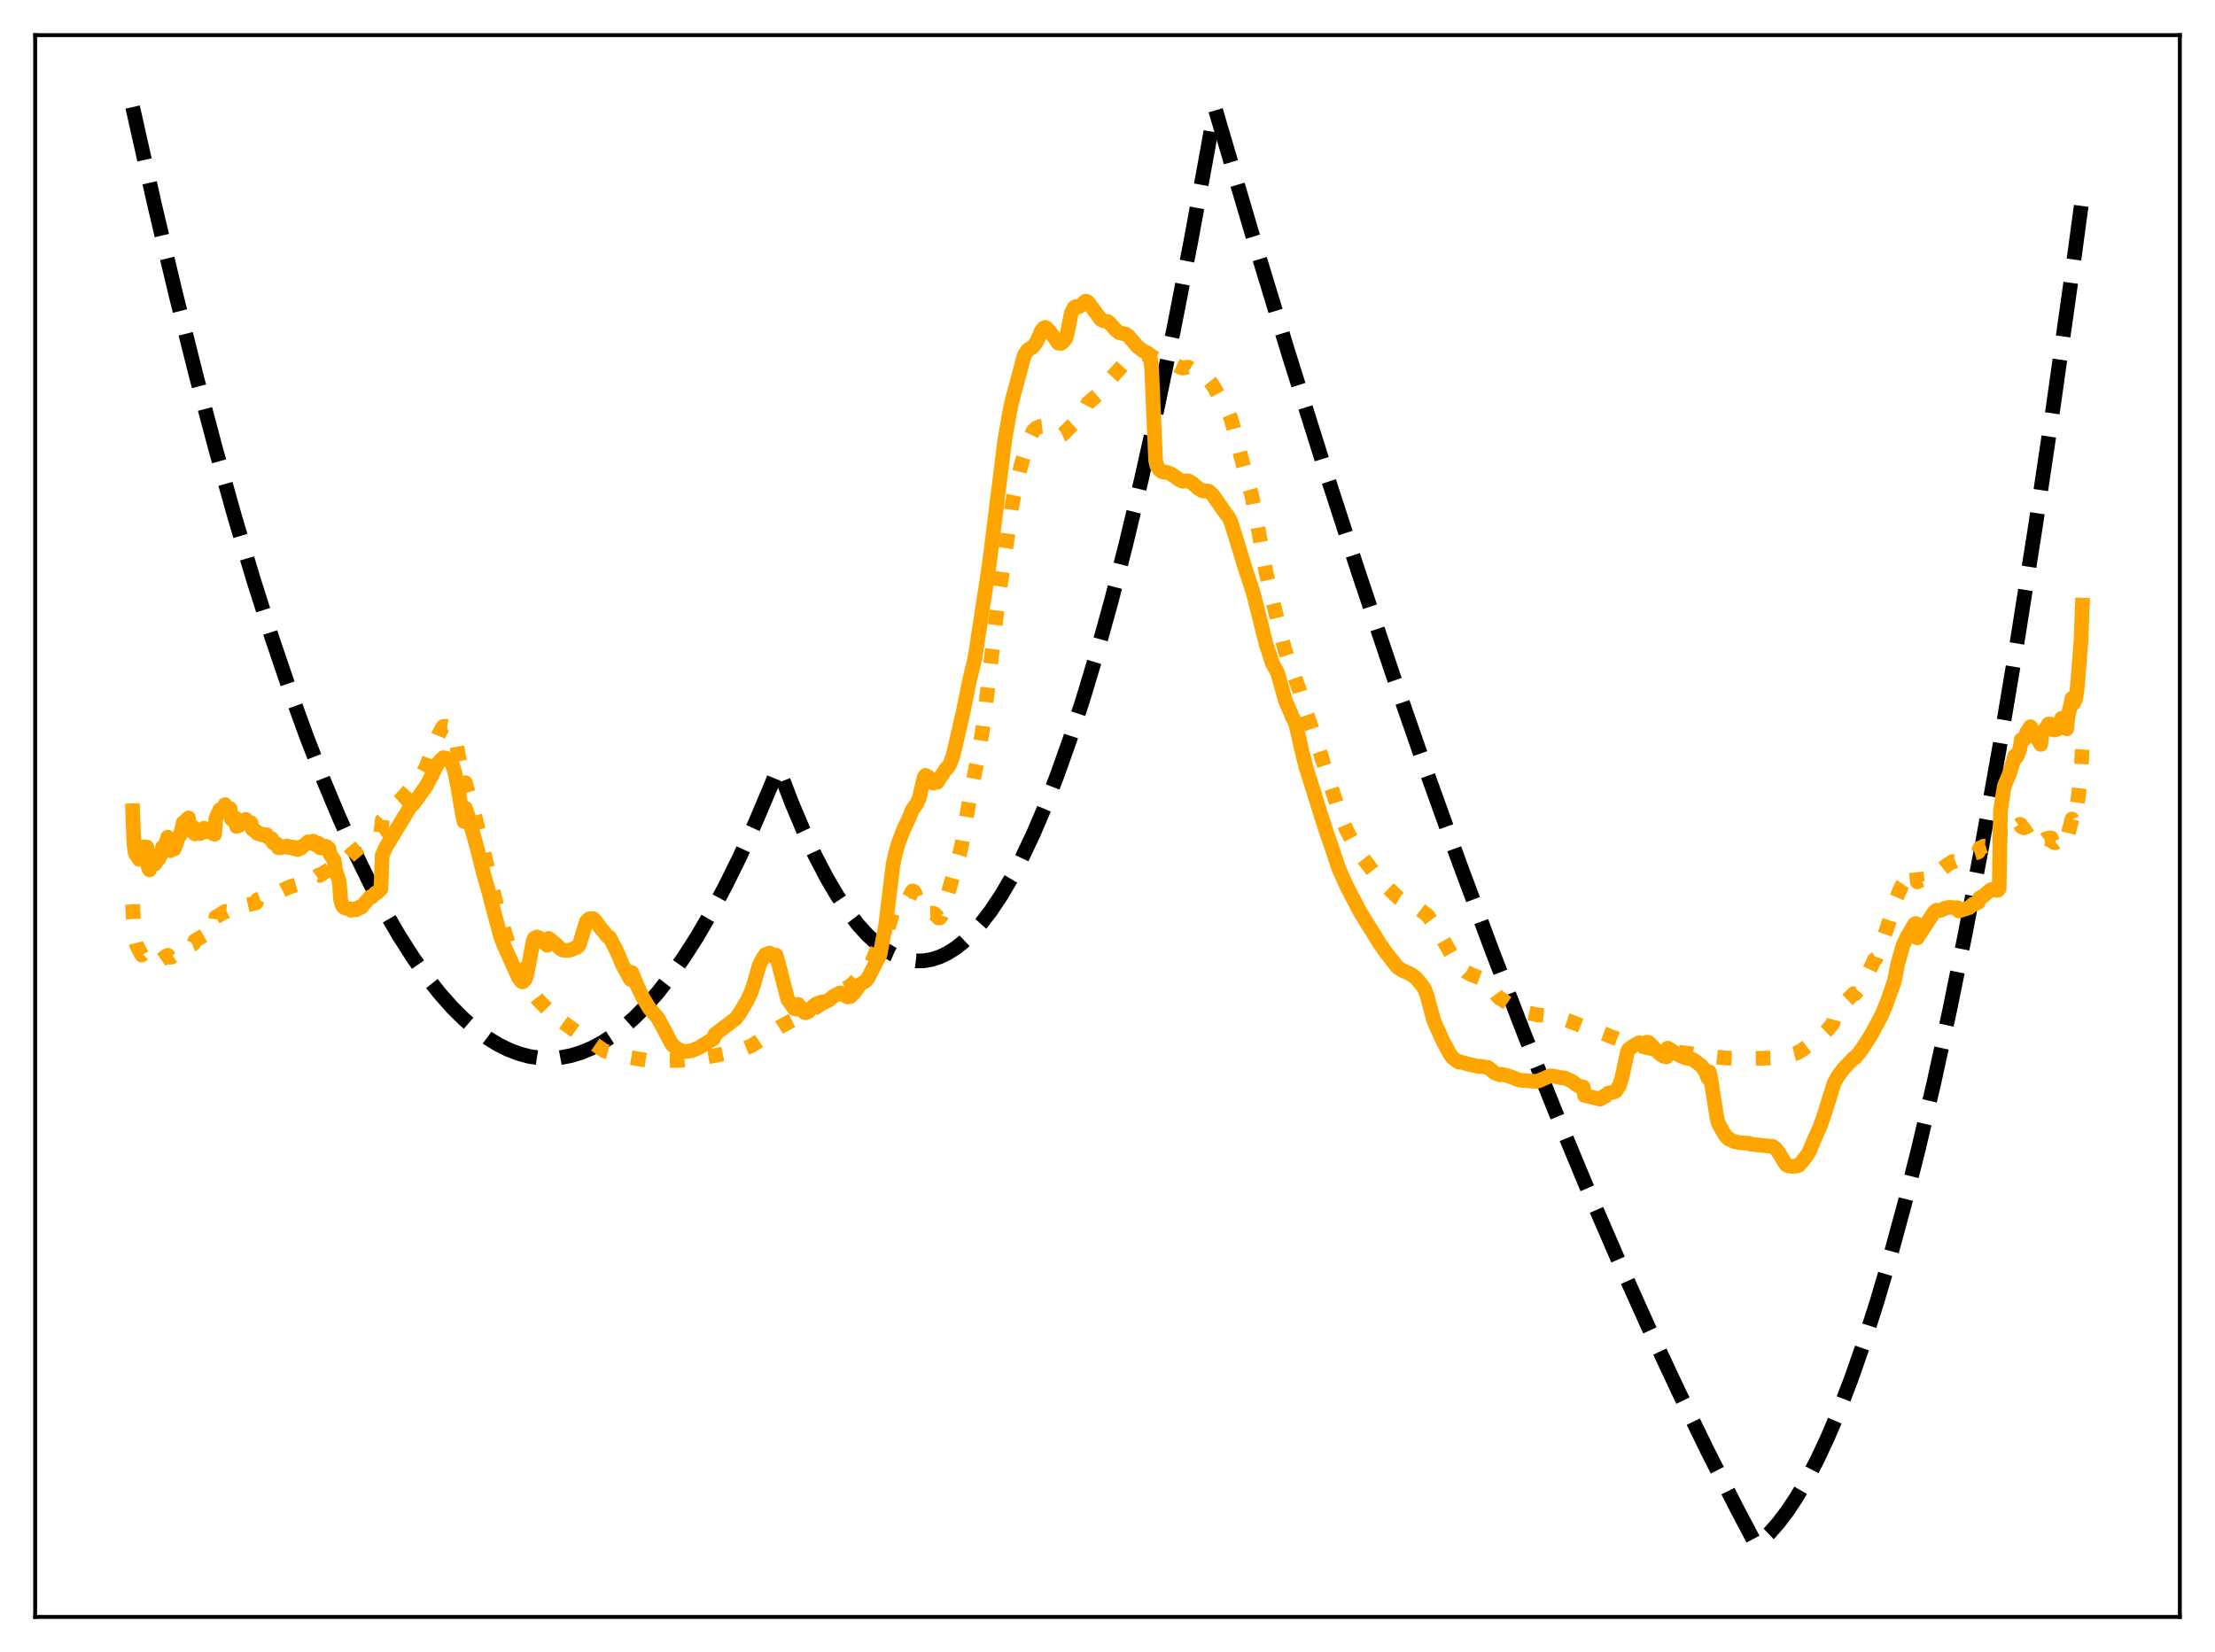 <?xml version="1.0" encoding="utf-8" standalone="no"?>
<!DOCTYPE svg PUBLIC "-//W3C//DTD SVG 1.1//EN"
  "http://www.w3.org/Graphics/SVG/1.1/DTD/svg11.dtd">
<svg xmlns:xlink="http://www.w3.org/1999/xlink" width="453.6pt" height="338.4pt" viewBox="0 0 453.6 338.4" xmlns="http://www.w3.org/2000/svg" version="1.1">
 <defs>
  <style type="text/css">*{stroke-linejoin: round; stroke-linecap: butt}</style>
 </defs>
 <g id="figure_1">
  <g id="patch_1">
   <path d="M 0 338.4 
L 453.6 338.4 
L 453.6 0 
L 0 0 
z
" style="fill: #ffffff"/>
  </g>
  <g id="axes_1">
   <g id="patch_2">
    <path d="M 7.2 331.2 
L 446.4 331.2 
L 446.4 7.2 
L 7.2 7.2 
z
" style="fill: #ffffff"/>
   </g>
   <g id="matplotlib.axis_1"/>
   <g id="matplotlib.axis_2"/>
   <g id="line2d_1">
    <path d="M 27.164 21.927 
L 31.689 42.092 
L 35.948 60.065 
L 40.207 77.062 
L 44.199 92.112 
L 48.192 106.304 
L 51.919 118.777 
L 55.645 130.503 
L 59.372 141.482 
L 62.832 151.008 
L 66.292 159.891 
L 69.487 167.519 
L 72.681 174.598 
L 75.875 181.128 
L 78.803 186.633 
L 81.731 191.676 
L 84.659 196.259 
L 87.321 200.025 
L 89.983 203.41 
L 92.644 206.414 
L 95.04 208.791 
L 97.436 210.861 
L 99.831 212.621 
L 101.961 213.927 
L 104.09 214.989 
L 106.22 215.807 
L 108.349 216.382 
L 110.479 216.712 
L 112.608 216.799 
L 114.737 216.642 
L 116.867 216.241 
L 118.996 215.597 
L 121.126 214.708 
L 123.255 213.576 
L 125.385 212.2 
L 127.514 210.58 
L 129.91 208.466 
L 132.305 206.043 
L 134.701 203.312 
L 137.363 199.916 
L 140.025 196.138 
L 142.687 191.98 
L 145.615 186.965 
L 148.543 181.49 
L 151.471 175.554 
L 154.665 168.552 
L 157.859 161.002 
L 159.19 157.694 
L 159.456 157.469 
L 162.118 164.42 
L 164.513 170.1 
L 166.909 175.232 
L 169.305 179.819 
L 171.434 183.437 
L 173.564 186.624 
L 175.693 189.379 
L 177.556 191.435 
L 179.42 193.161 
L 181.283 194.557 
L 182.88 195.49 
L 184.477 196.18 
L 186.074 196.627 
L 187.671 196.832 
L 189.268 196.794 
L 190.865 196.512 
L 192.463 195.989 
L 194.06 195.222 
L 195.657 194.212 
L 197.254 192.96 
L 199.117 191.192 
L 200.98 189.093 
L 202.844 186.664 
L 204.973 183.484 
L 207.103 179.871 
L 209.232 175.827 
L 211.628 170.762 
L 214.023 165.15 
L 216.419 158.991 
L 219.081 151.508 
L 221.743 143.35 
L 224.671 133.597 
L 227.599 123.029 
L 230.527 111.643 
L 233.721 98.293 
L 236.915 83.971 
L 240.375 67.359 
L 243.836 49.607 
L 247.296 30.716 
L 248.627 23.146 
L 248.893 22.413 
L 256.346 47.694 
L 263.799 72.182 
L 270.986 95.045 
L 278.173 117.172 
L 285.094 137.784 
L 292.015 157.712 
L 298.935 176.958 
L 305.59 194.819 
L 312.244 212.049 
L 318.633 227.996 
L 325.021 243.36 
L 331.409 258.143 
L 337.532 271.764 
L 343.654 284.85 
L 349.776 297.402 
L 355.632 308.908 
L 359.625 316.473 
L 360.689 315.628 
L 362.287 314.103 
L 364.15 311.998 
L 366.013 309.544 
L 367.876 306.74 
L 370.006 303.107 
L 372.135 299.017 
L 374.265 294.471 
L 376.66 288.811 
L 379.056 282.572 
L 381.718 274.963 
L 384.38 266.639 
L 387.041 257.603 
L 389.969 246.838 
L 392.897 235.209 
L 396.092 221.539 
L 399.286 206.841 
L 402.48 191.116 
L 405.94 172.92 
L 409.401 153.518 
L 413.127 131.275 
L 416.854 107.633 
L 420.58 82.593 
L 424.573 54.212 
L 426.436 40.418 
L 426.436 40.418 
" clip-path="url(#pfe1570c52c)" style="fill: none; stroke-dasharray: 11.1,4.8; stroke-dashoffset: 0; stroke: #000000; stroke-width: 3"/>
   </g>
   <g id="line2d_2">
    <path d="M 27.164 185.252 
L 27.43 190.645 
L 27.696 192.519 
L 27.962 193.578 
L 29.027 195.626 
L 29.293 195.344 
L 29.559 195.518 
L 30.092 196.05 
L 30.358 196.813 
L 30.624 197.032 
L 31.156 197.017 
L 31.423 197.181 
L 31.955 197.165 
L 32.753 196.781 
L 33.552 196.236 
L 34.084 195.827 
L 34.351 195.667 
L 34.617 196.096 
L 35.149 196.046 
L 35.681 195.669 
L 37.279 194.312 
L 38.077 193.63 
L 38.609 193.389 
L 38.876 193.621 
L 39.408 193.44 
L 39.674 193.267 
L 39.94 192.666 
L 42.868 190.992 
L 43.933 190.771 
L 44.199 187.849 
L 45.264 187.229 
L 46.063 186.693 
L 46.329 186.726 
L 47.127 186.34 
L 47.393 186.457 
L 48.192 186.089 
L 48.458 186.441 
L 50.321 185.444 
L 50.854 185.324 
L 52.451 184.943 
L 52.717 184.282 
L 56.71 182.749 
L 56.976 182.818 
L 58.573 181.981 
L 59.638 181.561 
L 60.969 181.17 
L 61.235 181.497 
L 61.767 181.271 
L 64.163 179.837 
L 64.695 179.653 
L 65.228 179.255 
L 65.494 179.322 
L 66.559 178.592 
L 68.422 177.574 
L 69.487 176.999 
L 69.753 177.032 
L 70.551 176.377 
L 71.882 175.045 
L 73.745 173.514 
L 74.278 173.183 
L 76.673 171.373 
L 78.004 170.509 
L 78.271 167.948 
L 81.199 164.575 
L 81.731 164.123 
L 82.529 163.242 
L 84.393 161.138 
L 84.659 160.985 
L 86.256 158.982 
L 87.321 156.965 
L 88.918 152.75 
L 89.983 150.154 
L 90.515 149.15 
L 90.781 148.812 
L 91.58 148.766 
L 92.112 148.856 
L 92.378 149.086 
L 92.911 150.108 
L 93.443 152.222 
L 95.04 160.987 
L 95.306 160.315 
L 97.169 166.808 
L 100.364 179.9 
L 101.695 185.38 
L 103.025 189.917 
L 105.421 197.381 
L 106.486 199.386 
L 108.615 202.776 
L 110.212 204.828 
L 112.076 206.709 
L 112.342 206.368 
L 115.27 209.375 
L 118.996 212.029 
L 120.593 213.067 
L 123.788 215.278 
L 124.852 215.542 
L 126.449 215.95 
L 128.579 216.546 
L 132.572 217.2 
L 135.233 217.298 
L 139.226 217.214 
L 142.154 216.952 
L 146.413 216.221 
L 152.003 214.97 
L 153.866 214.215 
L 154.931 213.538 
L 156.262 212.654 
L 158.657 211.056 
L 159.722 210.366 
L 161.852 209.189 
L 164.78 207.724 
L 165.844 207.148 
L 168.24 205.599 
L 169.305 205.024 
L 170.103 204.302 
L 171.7 202.645 
L 173.031 202.468 
L 173.83 202.15 
L 174.628 201.504 
L 175.427 200.642 
L 175.959 200.099 
L 176.492 199.788 
L 177.29 199.418 
L 177.823 198.681 
L 178.621 196.859 
L 180.484 192.264 
L 181.017 191.76 
L 181.283 191.559 
L 181.549 191.145 
L 182.081 189.478 
L 182.88 186.77 
L 183.146 186.248 
L 183.945 185.648 
L 184.477 185.337 
L 185.009 184.919 
L 185.542 184.679 
L 186.074 184.004 
L 186.873 182.49 
L 187.139 182.563 
L 187.405 183.056 
L 188.204 185.677 
L 188.47 186.223 
L 189.002 186.653 
L 189.535 186.737 
L 190.333 187.073 
L 191.132 187.051 
L 191.398 187.178 
L 192.196 188.042 
L 192.463 188.032 
L 192.729 187.644 
L 193.261 186.079 
L 194.326 182.394 
L 195.124 179.56 
L 195.923 176.626 
L 196.455 175.111 
L 196.988 172.867 
L 197.786 168.163 
L 198.585 163.495 
L 200.448 154.171 
L 201.247 149.198 
L 201.779 145.121 
L 204.441 122.828 
L 207.369 102.753 
L 208.167 99.038 
L 209.232 94.855 
L 210.829 89.871 
L 211.628 88.217 
L 212.16 87.714 
L 212.959 87.352 
L 214.023 87.225 
L 215.62 87.445 
L 215.887 87.68 
L 216.951 89.059 
L 217.217 89.159 
L 217.75 88.918 
L 219.347 87.276 
L 220.145 86.528 
L 220.678 86.282 
L 221.21 85.652 
L 222.807 82.555 
L 225.203 80.508 
L 226.268 78.998 
L 227.066 77.953 
L 229.994 74.774 
L 230.793 73.718 
L 231.591 73.019 
L 232.124 72.746 
L 232.922 72.62 
L 234.785 72.514 
L 235.584 72.76 
L 236.649 73.478 
L 237.713 74.407 
L 237.98 74.534 
L 238.512 74.443 
L 239.311 74.269 
L 239.843 74.335 
L 241.174 74.967 
L 241.972 75.342 
L 242.239 75.393 
L 243.303 75.197 
L 244.102 75.729 
L 245.433 76.987 
L 246.497 77.716 
L 247.562 77.889 
L 248.361 78.876 
L 251.023 83.569 
L 251.555 84.433 
L 252.087 85.742 
L 252.886 88.711 
L 255.015 96.923 
L 256.346 101.481 
L 257.411 106.964 
L 259.274 117.283 
L 261.137 125.071 
L 263.001 132.666 
L 263.799 135.032 
L 266.195 141.619 
L 267.526 145.93 
L 270.454 154.517 
L 272.317 160.403 
L 274.713 167.615 
L 275.777 170.076 
L 277.108 172.554 
L 278.705 175.243 
L 281.9 179.398 
L 283.497 181.131 
L 286.425 183.969 
L 287.489 184.59 
L 288.554 185.136 
L 289.619 185.728 
L 290.684 186.238 
L 292.281 187.455 
L 293.079 188.508 
L 294.41 190.382 
L 295.209 191.91 
L 297.338 195.717 
L 298.137 196.887 
L 300.266 199.096 
L 301.331 199.654 
L 302.928 200.269 
L 303.993 200.65 
L 304.791 201.151 
L 305.324 202.01 
L 305.856 202.957 
L 306.655 204.042 
L 307.187 204.559 
L 307.453 204.641 
L 309.05 205.723 
L 311.446 207.044 
L 311.978 207.241 
L 314.906 207.885 
L 318.367 208.192 
L 321.295 209.138 
L 324.223 210.281 
L 324.755 210.361 
L 328.481 211.746 
L 329.546 212.176 
L 331.409 212.904 
L 334.87 213.987 
L 337.532 214.665 
L 340.992 215.201 
L 341.524 215.216 
L 344.186 215.58 
L 346.582 215.865 
L 351.107 216.453 
L 353.236 216.712 
L 356.697 216.826 
L 363.351 216.709 
L 365.215 216.402 
L 367.876 215.741 
L 368.941 215.163 
L 373.2 211.98 
L 374.265 210.936 
L 375.329 209.661 
L 375.596 208.676 
L 378.257 204.879 
L 379.588 203.553 
L 379.855 203.598 
L 380.653 202.689 
L 381.452 201.475 
L 382.783 198.908 
L 383.847 196.565 
L 384.113 196.446 
L 386.243 190.664 
L 387.574 186.611 
L 388.106 185.168 
L 388.372 183.903 
L 389.437 181.441 
L 391.3 178.692 
L 392.099 178.034 
L 392.365 177.938 
L 392.631 180.643 
L 393.43 180.272 
L 394.228 180.022 
L 395.027 179.523 
L 396.092 178.829 
L 397.689 178.02 
L 398.487 177.381 
L 399.02 176.997 
L 399.818 176.482 
L 400.084 176.521 
L 400.883 176.189 
L 401.149 176.675 
L 402.214 175.947 
L 403.811 174.945 
L 404.077 174.665 
L 404.343 174.774 
L 405.142 174.526 
L 405.408 173.699 
L 405.94 173.514 
L 406.207 173.323 
L 406.473 173.348 
L 408.07 172.873 
L 408.336 172.936 
L 408.602 173.57 
L 409.135 174.082 
L 409.401 174.154 
L 409.667 169.46 
L 410.465 169.054 
L 410.732 169.418 
L 411.796 169.318 
L 412.329 168.811 
L 412.595 168.461 
L 412.861 169.145 
L 413.393 169.046 
L 413.66 168.844 
L 413.926 169.328 
L 414.458 169.569 
L 414.991 169.388 
L 415.523 169.04 
L 415.789 168.849 
L 416.055 169.383 
L 416.854 169.883 
L 417.12 170.571 
L 417.919 171.007 
L 418.185 172.028 
L 418.717 172.022 
L 418.983 171.803 
L 419.249 171.867 
L 419.516 171.652 
L 420.048 171.625 
L 420.314 172.373 
L 420.58 172.581 
L 420.847 172.636 
L 421.113 172.414 
L 421.379 172.861 
L 421.911 172.135 
L 422.177 171.458 
L 422.444 171.669 
L 422.71 171.694 
L 422.976 171.974 
L 423.242 171.952 
L 424.307 167.771 
L 424.573 168.511 
L 425.105 166.708 
L 425.638 162.927 
L 426.17 157.723 
L 426.436 153.231 
L 426.436 153.231 
" clip-path="url(#pfe1570c52c)" style="fill: none; stroke-dasharray: 3,4.95; stroke-dashoffset: 0; stroke: #ffa500; stroke-width: 3"/>
   </g>
   <g id="line2d_3">
    <path d="M 27.164 166.066 
L 27.43 173.035 
L 27.696 174.802 
L 27.962 175.23 
L 28.228 175.347 
L 28.495 176.033 
L 28.761 176.004 
L 29.027 175.52 
L 29.293 173.561 
L 29.559 173.46 
L 29.825 173.556 
L 30.092 173.513 
L 30.358 177.616 
L 30.624 178.192 
L 31.156 176.146 
L 31.423 177.127 
L 31.689 176.997 
L 31.955 176.667 
L 32.221 176.056 
L 32.487 175.967 
L 32.753 175.533 
L 33.02 174.75 
L 33.286 173.54 
L 33.552 173.968 
L 34.351 171.474 
L 34.617 173.944 
L 34.883 174.244 
L 35.149 173.925 
L 35.415 173.361 
L 35.681 173.896 
L 36.214 172.526 
L 36.48 171.491 
L 36.746 171.291 
L 37.012 170.61 
L 37.545 168.487 
L 37.811 168.352 
L 38.343 167.76 
L 38.609 167.53 
L 38.876 169.846 
L 39.142 170.196 
L 39.408 170.03 
L 39.674 169.511 
L 39.94 170.822 
L 40.473 170.693 
L 40.739 170.391 
L 41.005 170.741 
L 41.537 170.119 
L 41.804 169.643 
L 42.07 170.407 
L 42.868 169.833 
L 43.135 170.42 
L 43.401 170.546 
L 43.667 170.799 
L 43.933 170.896 
L 44.199 167.709 
L 44.998 165.875 
L 45.264 166.152 
L 45.796 165.36 
L 46.063 164.823 
L 46.329 165.835 
L 47.127 165.633 
L 47.393 167.792 
L 47.66 167.992 
L 47.926 167.867 
L 48.192 167.534 
L 48.458 169.293 
L 48.991 169.077 
L 49.257 168.656 
L 49.523 168.576 
L 50.321 167.824 
L 50.588 168.707 
L 51.12 168.612 
L 51.386 168.521 
L 51.652 169.822 
L 52.185 170.235 
L 52.451 170.275 
L 52.717 170.714 
L 53.249 170.868 
L 53.516 170.784 
L 53.782 171.025 
L 54.58 170.961 
L 54.847 171.498 
L 55.645 171.807 
L 55.911 172.6 
L 56.444 172.892 
L 56.71 172.872 
L 56.976 173.622 
L 57.508 173.652 
L 58.041 173.494 
L 58.839 173.277 
L 59.105 173.611 
L 59.904 173.494 
L 60.17 173.815 
L 60.969 174.026 
L 61.235 173.549 
L 61.501 173.797 
L 63.098 172.441 
L 63.364 172.564 
L 64.163 172.297 
L 64.429 172.968 
L 64.695 173.007 
L 65.228 172.739 
L 65.494 173.641 
L 66.026 173.715 
L 66.825 173.352 
L 67.357 173.798 
L 67.623 175.006 
L 68.422 176.197 
L 68.688 178.115 
L 69.487 180.632 
L 69.753 184.325 
L 70.019 185.251 
L 70.285 185.766 
L 70.817 186.035 
L 71.616 186.141 
L 71.882 186.452 
L 72.415 186.276 
L 72.681 186.131 
L 72.947 186.356 
L 73.479 186.041 
L 73.745 185.735 
L 74.012 185.834 
L 74.81 184.881 
L 75.609 183.943 
L 75.875 183.675 
L 76.141 183.719 
L 76.94 182.893 
L 77.206 182.878 
L 78.004 182.093 
L 78.271 175.157 
L 79.069 173.423 
L 80.4 171.218 
L 81.997 168.609 
L 82.529 167.72 
L 84.127 165.097 
L 84.393 164.783 
L 84.659 164.677 
L 87.321 160.976 
L 89.716 156.295 
L 90.249 155.7 
L 90.781 155.205 
L 91.313 155.29 
L 92.112 155.796 
L 92.644 156.67 
L 93.177 158.325 
L 93.709 160.999 
L 94.774 167.199 
L 95.04 168.3 
L 95.306 165.536 
L 95.839 167.031 
L 97.436 172.706 
L 99.299 179.978 
L 99.831 181.73 
L 102.493 191.797 
L 103.292 193.839 
L 106.22 200.326 
L 106.752 201.001 
L 107.018 201.133 
L 107.551 200.616 
L 107.817 199.881 
L 108.349 197.309 
L 109.148 192.884 
L 109.414 192.208 
L 109.946 191.909 
L 110.479 192.137 
L 111.011 192.61 
L 111.543 193.217 
L 112.076 193.629 
L 112.342 192.213 
L 113.14 192.849 
L 113.673 193.26 
L 114.737 194.335 
L 115.27 194.621 
L 116.335 194.686 
L 117.133 194.459 
L 118.198 194.014 
L 118.464 193.772 
L 118.73 193.27 
L 120.061 188.814 
L 120.593 188.242 
L 121.392 188.151 
L 121.924 188.576 
L 122.723 189.729 
L 123.255 190.441 
L 123.521 190.676 
L 124.32 191.742 
L 124.852 192.021 
L 126.449 195.149 
L 127.514 197.729 
L 129.111 200.608 
L 129.377 199.184 
L 130.708 202.385 
L 131.773 204.556 
L 133.104 206.729 
L 133.636 207.253 
L 134.701 208.504 
L 135.766 210.437 
L 137.629 213.981 
L 138.161 214.429 
L 138.96 215.013 
L 139.759 215.296 
L 140.291 215.377 
L 141.622 215.24 
L 143.219 214.56 
L 145.348 213.221 
L 146.147 212.74 
L 146.413 211.84 
L 147.744 210.848 
L 150.672 208.637 
L 151.471 207.551 
L 153.068 204.865 
L 153.866 203.109 
L 154.399 201.515 
L 155.463 197.758 
L 156.262 196.185 
L 156.794 195.486 
L 157.06 195.513 
L 157.593 195.219 
L 157.859 195.384 
L 158.125 195.723 
L 158.391 195.864 
L 158.924 195.647 
L 159.456 197.508 
L 161.319 204.709 
L 162.65 206.589 
L 163.183 206.711 
L 163.449 205.742 
L 163.981 206.417 
L 164.513 207.165 
L 164.78 207.412 
L 165.046 207.446 
L 165.578 207.225 
L 166.111 206.493 
L 167.175 205.64 
L 167.708 205.442 
L 168.24 205.246 
L 169.305 205.076 
L 169.837 204.814 
L 170.636 204.092 
L 171.967 203.388 
L 172.233 203.425 
L 173.564 204.218 
L 174.096 204.159 
L 174.895 203.396 
L 175.427 202.642 
L 175.959 201.787 
L 176.758 201.266 
L 177.29 200.935 
L 177.823 200.232 
L 178.621 198.659 
L 179.42 197.097 
L 180.218 195.582 
L 180.751 192.619 
L 181.283 190.122 
L 182.081 183.598 
L 182.88 177.08 
L 183.412 174.69 
L 183.945 172.755 
L 185.009 170.027 
L 186.074 167.719 
L 186.873 165.811 
L 187.405 165.064 
L 187.671 164.78 
L 188.204 163.638 
L 188.736 161.413 
L 189.268 159.184 
L 189.535 158.82 
L 190.067 159.107 
L 190.599 159.889 
L 191.132 160.436 
L 191.398 160.269 
L 191.93 160.249 
L 192.995 158.602 
L 193.793 157.409 
L 194.06 157.254 
L 194.592 156.362 
L 195.124 154.941 
L 195.657 152.73 
L 197.254 145.768 
L 198.585 139.208 
L 199.649 134.81 
L 202.577 115.706 
L 205.772 90.088 
L 206.836 84.007 
L 207.369 81.652 
L 209.764 72.762 
L 210.297 71.923 
L 210.563 71.59 
L 211.361 71.197 
L 211.894 70.587 
L 212.426 69.755 
L 213.225 67.836 
L 213.757 67.185 
L 214.023 67.053 
L 214.289 67.179 
L 215.088 68.085 
L 215.62 68.757 
L 216.153 69.46 
L 216.685 70.26 
L 217.217 70.361 
L 217.75 69.984 
L 218.282 69.246 
L 218.548 68.388 
L 219.347 64.276 
L 219.879 63.132 
L 220.145 62.85 
L 220.412 62.763 
L 220.944 62.842 
L 221.476 62.488 
L 222.275 61.698 
L 222.541 61.711 
L 222.807 61.906 
L 225.469 65.471 
L 226.001 65.712 
L 226.8 65.853 
L 227.332 66.269 
L 227.865 66.875 
L 228.397 67.494 
L 229.196 68.155 
L 229.728 68.288 
L 230.527 68.445 
L 231.059 68.807 
L 232.922 70.977 
L 233.987 71.789 
L 235.052 72.353 
L 235.318 72.633 
L 235.584 73.334 
L 235.85 75.629 
L 236.649 94.274 
L 236.915 95.41 
L 237.447 96.22 
L 237.98 96.65 
L 238.778 96.738 
L 239.311 96.858 
L 239.843 97.107 
L 241.706 98.388 
L 242.239 98.586 
L 243.303 98.47 
L 244.102 98.92 
L 245.433 100.061 
L 246.231 100.527 
L 246.764 100.583 
L 247.296 100.57 
L 247.562 100.636 
L 248.361 101.362 
L 250.756 104.824 
L 251.555 105.853 
L 252.087 106.965 
L 252.886 109.5 
L 255.015 116.483 
L 256.612 121.345 
L 257.943 126.561 
L 259.274 131.948 
L 260.605 135.978 
L 261.404 137.375 
L 261.67 137.964 
L 263.267 143.64 
L 264.332 146.04 
L 264.598 146.84 
L 264.864 147.188 
L 265.396 148.486 
L 266.727 154.329 
L 267.526 157.416 
L 269.123 162.478 
L 270.454 166.79 
L 271.519 170.086 
L 272.849 173.975 
L 274.18 177.949 
L 275.777 181.514 
L 278.439 186.641 
L 279.77 188.822 
L 281.101 190.944 
L 282.432 193.133 
L 283.763 195.019 
L 286.159 198.092 
L 287.223 198.789 
L 288.82 199.501 
L 289.885 200.227 
L 291.216 201.817 
L 291.748 202.62 
L 292.281 204.093 
L 293.612 209.051 
L 295.475 213.235 
L 297.072 216.139 
L 297.604 216.768 
L 298.669 217.542 
L 298.935 217.488 
L 300.532 217.944 
L 302.928 218.478 
L 303.194 218.393 
L 304.791 218.681 
L 306.122 219.798 
L 307.187 220.165 
L 307.453 220.05 
L 308.518 220.275 
L 309.583 220.63 
L 311.18 221.263 
L 314.64 221.497 
L 315.172 221.365 
L 317.302 220.414 
L 317.834 220.37 
L 319.697 220.748 
L 320.23 220.763 
L 320.762 220.94 
L 321.561 221.311 
L 322.093 221.594 
L 322.892 222.248 
L 323.424 222.524 
L 324.223 222.652 
L 324.489 224.388 
L 325.287 224.554 
L 327.683 225.144 
L 328.215 224.816 
L 328.481 224.503 
L 328.748 224.576 
L 329.28 223.94 
L 330.611 223.663 
L 330.877 223.507 
L 331.676 222.276 
L 332.208 220.43 
L 333.273 215.452 
L 333.539 214.925 
L 334.604 214.17 
L 335.668 213.578 
L 336.733 213.848 
L 336.999 213.801 
L 337.265 213.467 
L 337.532 213.513 
L 337.798 213.673 
L 339.395 215.378 
L 339.927 215.819 
L 340.193 216.085 
L 340.46 216.152 
L 340.726 216.38 
L 341.258 216.499 
L 341.524 214.702 
L 342.057 215.003 
L 343.121 215.74 
L 344.719 216.532 
L 345.783 216.837 
L 346.049 216.79 
L 346.848 217.135 
L 348.445 218.343 
L 349.244 219.516 
L 349.776 220.843 
L 350.042 219.554 
L 350.308 220.755 
L 351.639 229.2 
L 351.905 230.134 
L 353.236 232.458 
L 353.769 233.121 
L 354.035 233.346 
L 354.301 233.387 
L 355.1 233.82 
L 356.164 234.06 
L 358.294 234.201 
L 358.56 234.374 
L 363.085 234.837 
L 363.617 235.276 
L 364.15 235.924 
L 365.747 238.565 
L 366.279 238.84 
L 367.078 238.922 
L 367.876 238.853 
L 368.409 238.67 
L 368.941 238.056 
L 370.006 236.702 
L 370.538 235.805 
L 371.603 233.252 
L 372.668 230.903 
L 373.466 228.68 
L 375.596 221.87 
L 376.394 220.425 
L 377.459 218.989 
L 379.322 217.032 
L 379.588 216.736 
L 379.855 216.721 
L 381.185 215.061 
L 383.049 212.192 
L 385.178 208.247 
L 386.243 205.798 
L 387.84 201.299 
L 388.106 200.203 
L 388.639 197.377 
L 389.703 193.673 
L 390.502 191.932 
L 391.3 190.64 
L 391.833 189.634 
L 392.099 189.269 
L 392.365 189.158 
L 392.631 192.113 
L 396.092 186.817 
L 396.624 186.422 
L 396.89 186.572 
L 397.689 186.369 
L 398.221 186.058 
L 399.02 185.859 
L 400.883 185.941 
L 401.149 186.596 
L 403.279 185.904 
L 404.077 185.172 
L 404.343 185.231 
L 405.142 184.823 
L 405.408 183.914 
L 406.207 183.505 
L 407.271 182.568 
L 407.804 182.213 
L 408.336 182.122 
L 408.868 182.369 
L 409.135 182.343 
L 409.401 182.036 
L 409.667 166.077 
L 410.199 162.571 
L 410.465 160.972 
L 411.264 159.067 
L 411.53 158.519 
L 412.595 154.85 
L 412.861 155.219 
L 413.127 154.808 
L 413.66 153.291 
L 413.926 151.507 
L 414.458 151.477 
L 414.724 151.237 
L 414.991 150.123 
L 415.789 148.846 
L 417.919 152.478 
L 418.185 149.876 
L 418.717 149.587 
L 419.516 148.294 
L 420.048 148.358 
L 420.314 149.153 
L 420.58 149.515 
L 420.847 149.534 
L 421.113 149.104 
L 421.379 149.355 
L 421.911 148.144 
L 422.177 147.139 
L 422.444 147.245 
L 422.71 147.687 
L 423.242 149.296 
L 423.508 146.711 
L 424.307 143.05 
L 424.573 144.126 
L 424.839 143.691 
L 425.105 142.966 
L 425.372 141.078 
L 426.17 131.176 
L 426.436 123.949 
L 426.436 123.949 
" clip-path="url(#pfe1570c52c)" style="fill: none; stroke: #ffa500; stroke-width: 3; stroke-linecap: square"/>
   </g>
   <g id="patch_3">
    <path d="M 7.2 331.2 
L 7.2 7.2 
" style="fill: none; stroke: #000000; stroke-width: 0.8; stroke-linejoin: miter; stroke-linecap: square"/>
   </g>
   <g id="patch_4">
    <path d="M 446.4 331.2 
L 446.4 7.2 
" style="fill: none; stroke: #000000; stroke-width: 0.8; stroke-linejoin: miter; stroke-linecap: square"/>
   </g>
   <g id="patch_5">
    <path d="M 7.2 331.2 
L 446.4 331.2 
" style="fill: none; stroke: #000000; stroke-width: 0.8; stroke-linejoin: miter; stroke-linecap: square"/>
   </g>
   <g id="patch_6">
    <path d="M 7.2 7.2 
L 446.4 7.2 
" style="fill: none; stroke: #000000; stroke-width: 0.8; stroke-linejoin: miter; stroke-linecap: square"/>
   </g>
  </g>
 </g>
 <defs>
  <clipPath id="pfe1570c52c">
   <rect x="7.2" y="7.2" width="439.2" height="324"/>
  </clipPath>
 </defs>
</svg>
